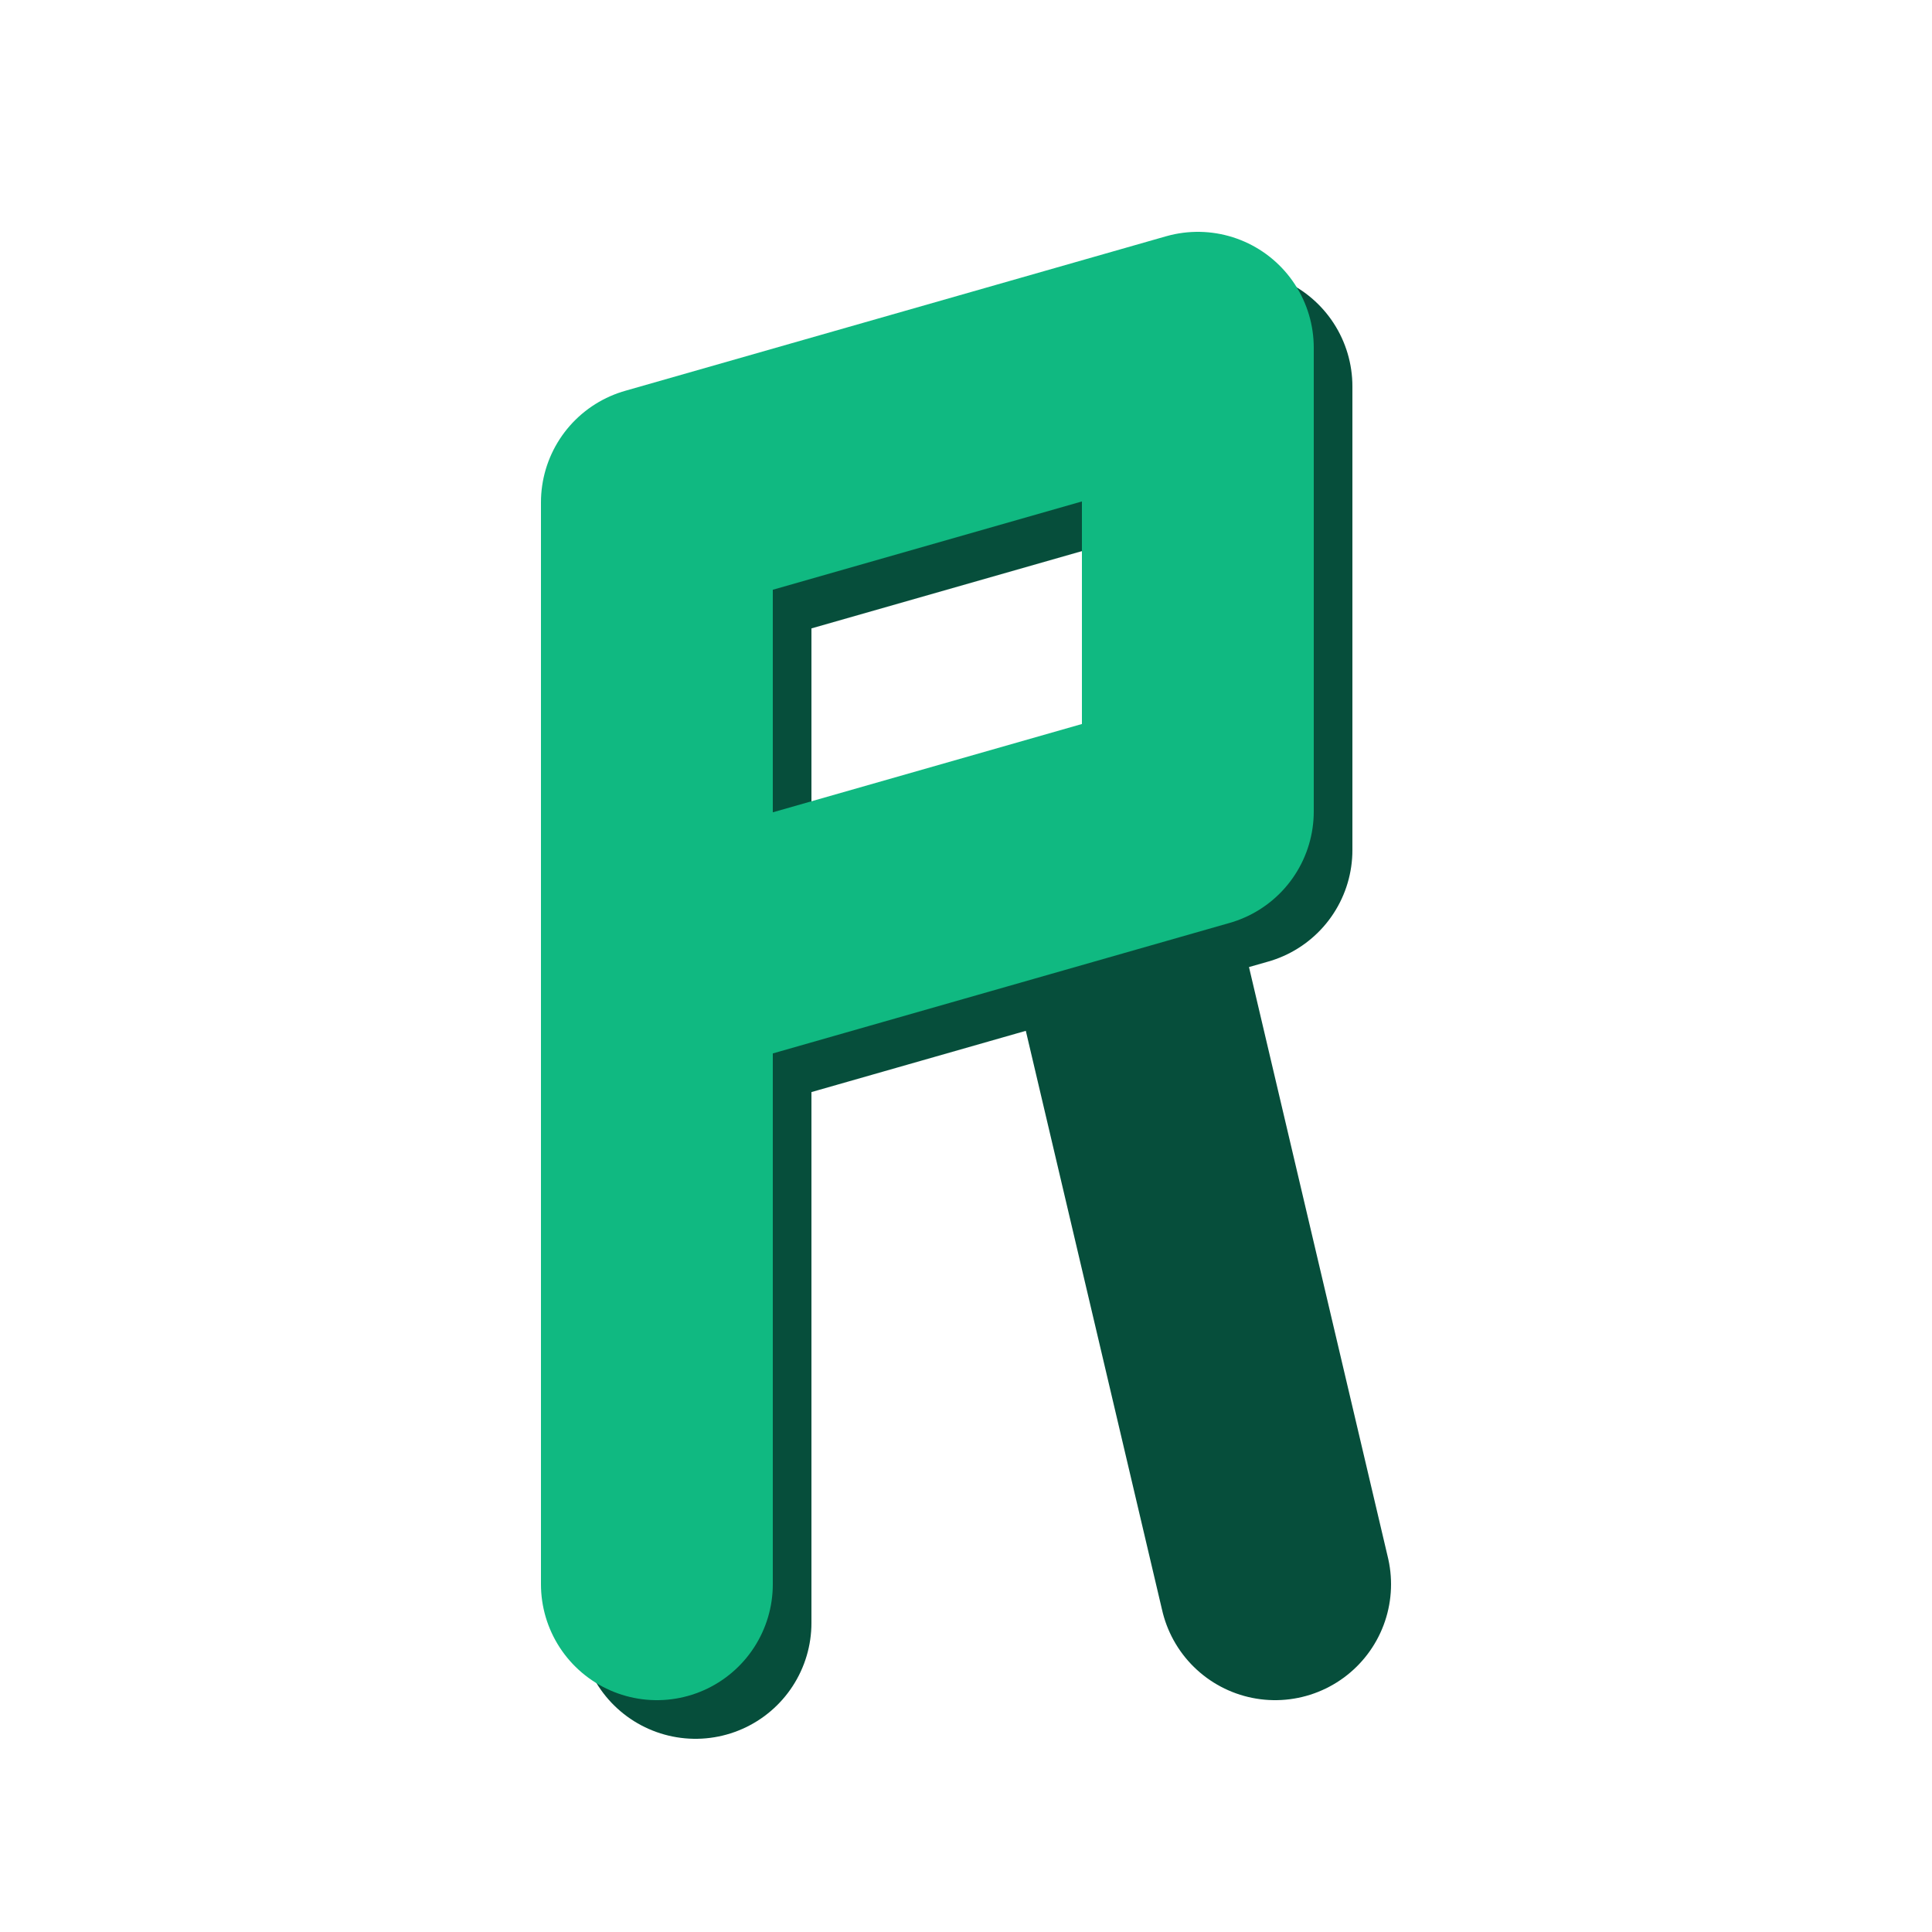 <svg xmlns="http://www.w3.org/2000/svg" width="1024" height="1024 " viewBox="0 0 50 50"><g fill="none" stroke-linecap="round" stroke-linejoin="round" stroke-width="6"><path stroke="#064e3b" d="M18 42V14l14-4v12l-14 4m11-2 4 17"/><path stroke="#10b981" d="M17 41V13l14-4v12l-14 4"/></g></svg>
